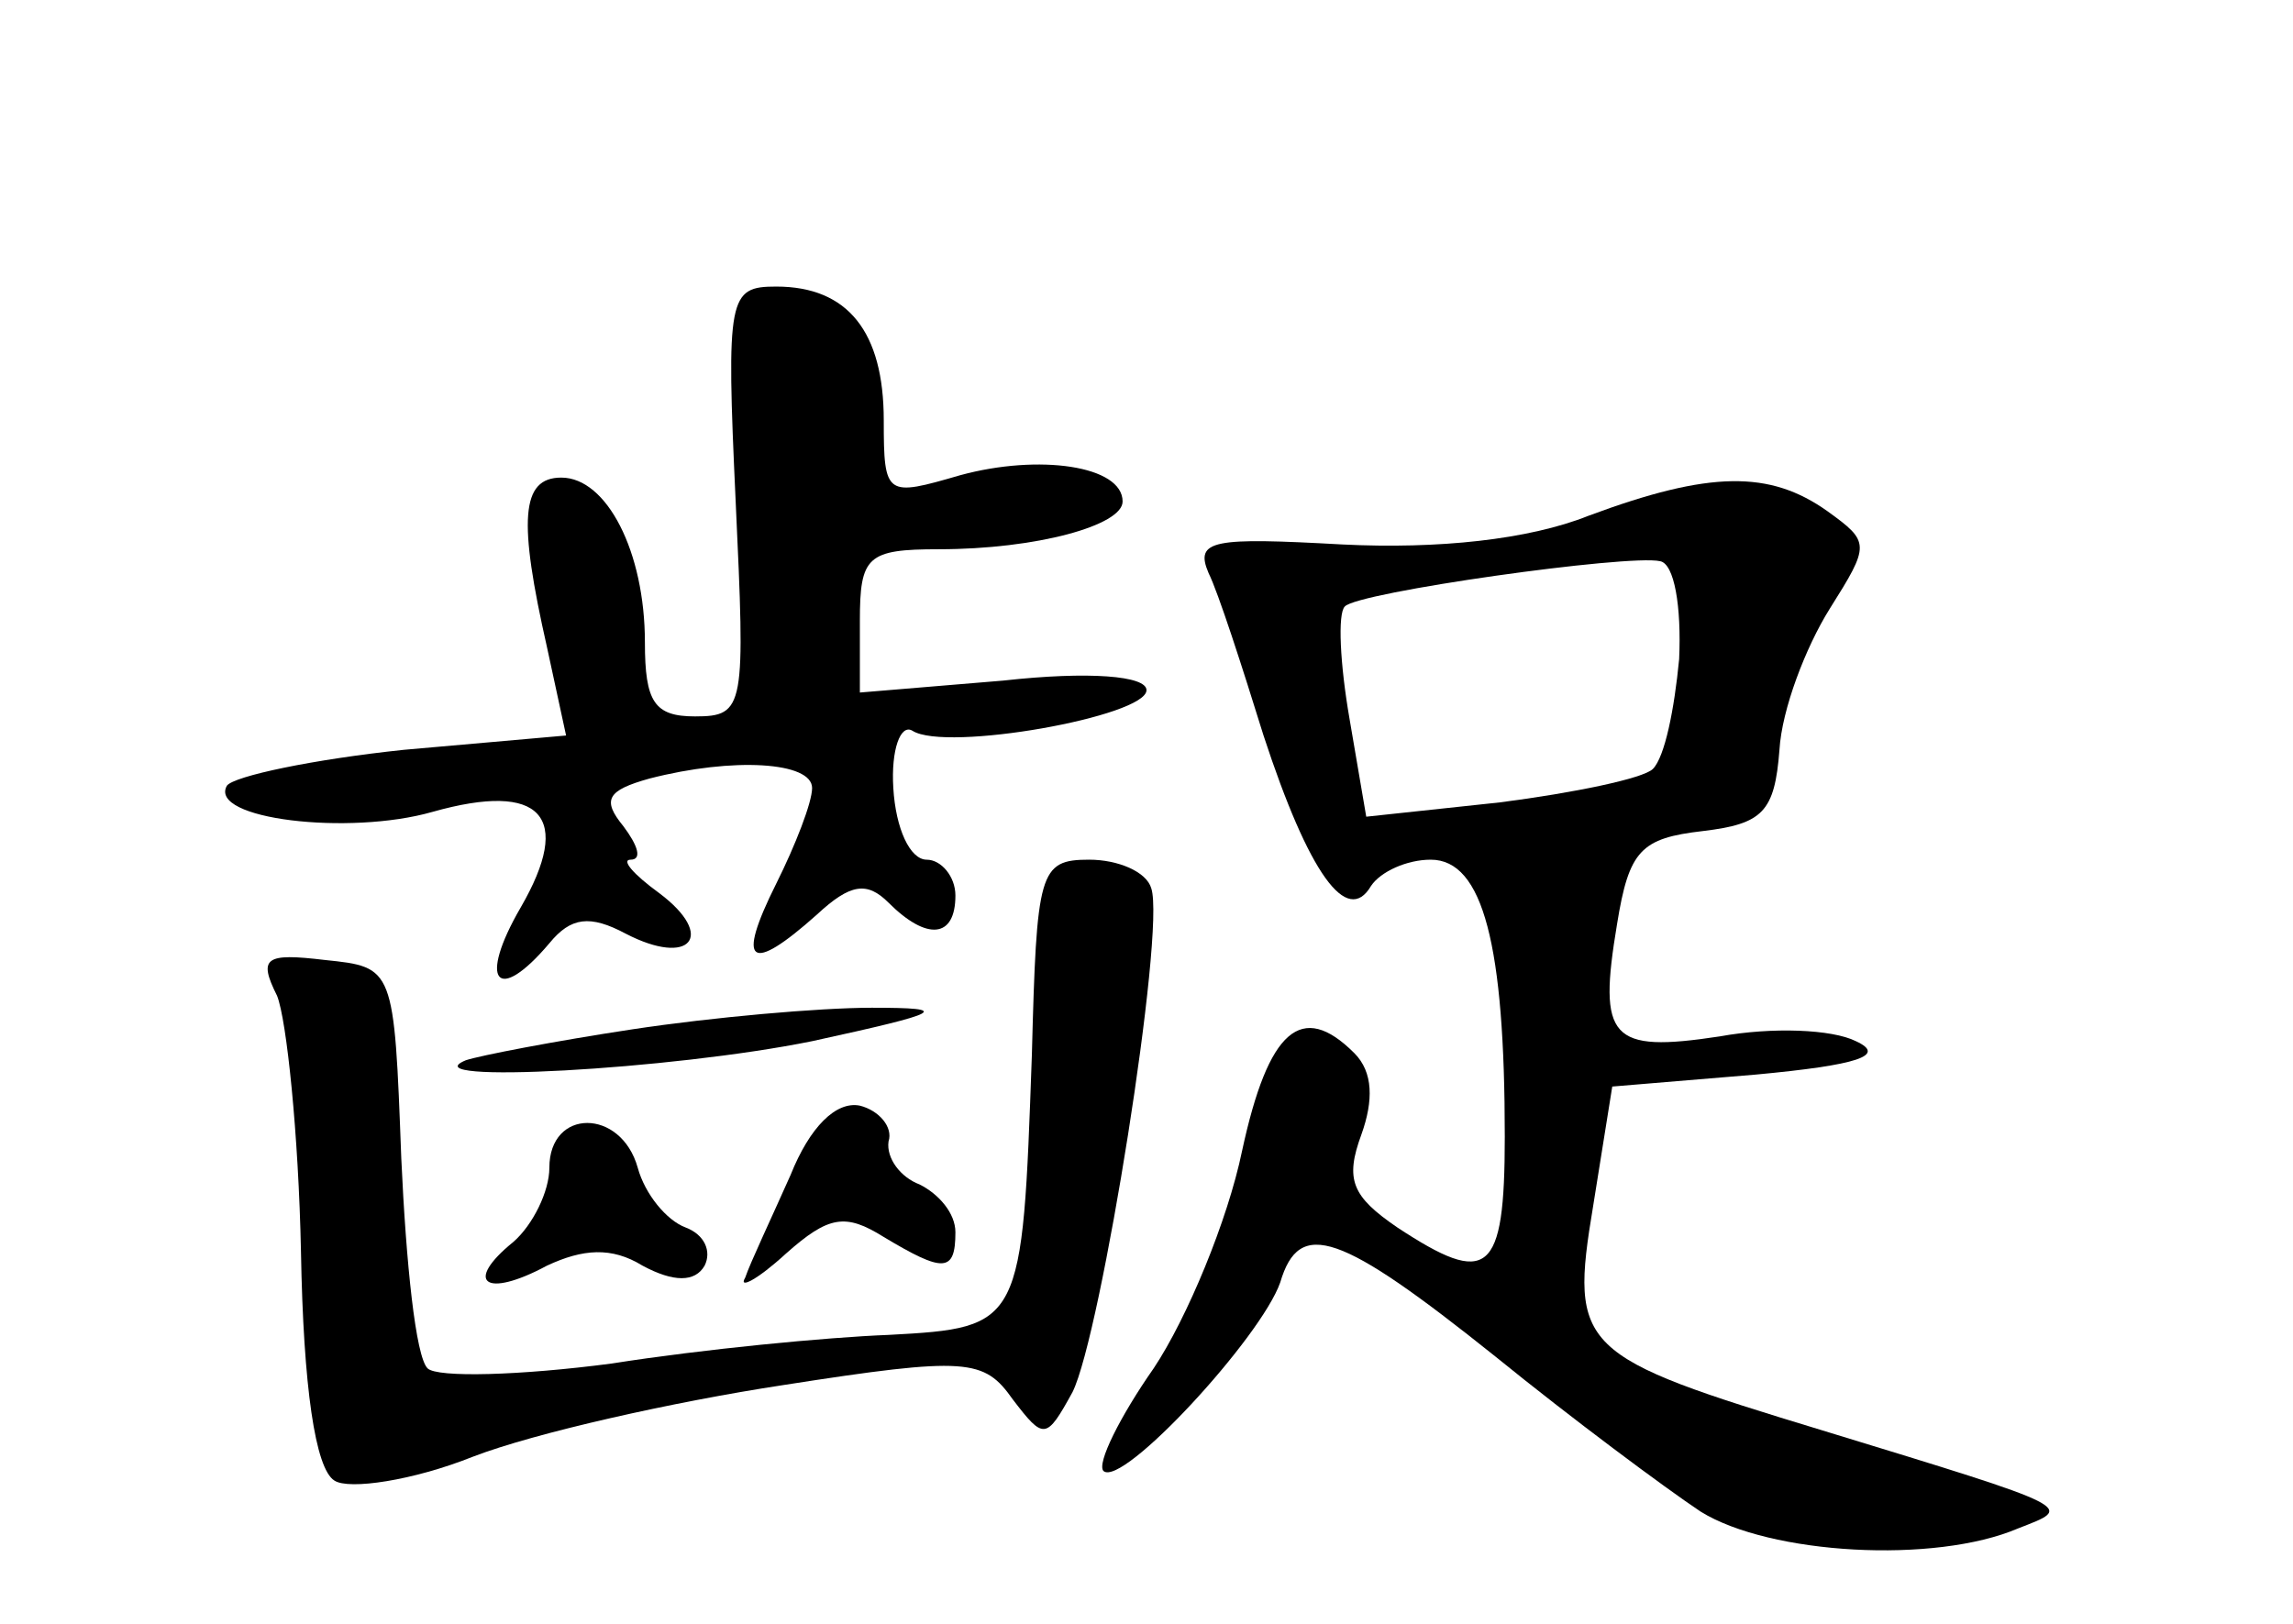 <?xml version="1.0" standalone="no"?>
<!DOCTYPE svg PUBLIC "-//W3C//DTD SVG 20010904//EN"
 "http://www.w3.org/TR/2001/REC-SVG-20010904/DTD/svg10.dtd">
<svg version="1.0" xmlns="http://www.w3.org/2000/svg"
 width="96pt" height="68pt" viewBox="0 0 96 68"
 preserveAspectRatio="xMidYMid meet">
<g transform="translate(0,68) scale(0.1,-0.1)"
fill="#000000" stroke="none">
<path d="M308 470 c4 -86 4 -90 -17 -90 -17 0 -21 6 -21 31 0 38 -16 69 -35
69 -17 0 -18 -18 -6 -71 l8 -37 -68 -6 c-38 -4 -71 -11 -74 -15 -8 -14 51 -21
86 -11 46 13 59 -2 37 -40 -18 -31 -10 -41 12 -15 9 11 17 12 32 4 27 -14 38
-1 14 17 -11 8 -16 14 -12 14 5 0 3 6 -3 14 -9 11 -7 15 11 20 35 9 68 7 68
-4 0 -6 -7 -24 -15 -40 -17 -34 -11 -38 17 -13 14 13 21 14 30 5 16 -16 28
-15 28 3 0 8 -6 15 -12 15 -7 0 -13 13 -14 30 -1 16 3 27 8 24 14 -9 98 6 98
17 0 6 -24 8 -60 4 l-60 -5 0 30 c0 27 3 30 33 30 41 0 77 10 77 20 0 15 -35
20 -68 11 -31 -9 -32 -9 -32 23 0 37 -15 56 -45 56 -20 0 -21 -4 -17 -90z"/>
<path d="M665 464 c-25 -10 -63 -14 -103 -12 -54 3 -62 2 -56 -12 4 -8 14 -39
23 -68 19 -58 35 -80 45 -63 4 6 15 11 25 11 22 0 31 -36 31 -116 0 -58 -7
-63 -45 -38 -19 13 -22 20 -15 39 5 14 5 26 -3 34 -22 22 -36 10 -47 -41 -6
-29 -23 -70 -37 -91 -14 -20 -24 -40 -21 -43 8 -7 66 56 74 79 8 27 25 21 90
-31 32 -26 71 -55 86 -65 29 -18 98 -22 133 -7 23 9 26 8 -82 41 -102 31 -106
34 -96 94 l8 50 60 5 c43 4 55 8 42 14 -10 5 -35 6 -57 2 -46 -7 -51 -1 -43
47 5 31 10 36 36 39 25 3 30 8 32 34 1 17 11 43 21 59 17 27 17 28 -1 41 -24
17 -49 17 -100 -2z m38 -60 c-2 -21 -6 -41 -11 -46 -4 -4 -33 -10 -64 -14
l-56 -6 -7 41 c-4 23 -5 44 -2 47 5 6 119 22 132 19 6 -1 9 -19 8 -41z"/>
<path d="M432 238 c-4 -113 -4 -114 -60 -117 -26 -1 -78 -6 -116 -12 -38 -5
-73 -6 -77 -2 -5 5 -9 44 -11 88 -3 80 -3 80 -32 83 -25 3 -28 1 -20 -15 4
-10 9 -58 10 -107 1 -57 6 -91 14 -96 6 -4 33 0 58 10 26 10 84 23 130 30 77
12 84 11 96 -6 13 -17 14 -17 25 3 12 24 39 193 33 211 -2 7 -14 12 -26 12
-21 0 -22 -5 -24 -82z"/>
<path d="M265 249 c-33 -5 -64 -11 -70 -13 -24 -10 86 -4 145 8 55 12 59 14
25 14 -22 0 -67 -4 -100 -9z"/>
<path d="M331 188 c-8 -18 -17 -37 -19 -43 -3 -5 5 -1 17 10 18 16 25 17 41 7
25 -15 30 -15 30 2 0 8 -7 16 -15 20 -8 3 -14 11 -13 18 2 6 -4 13 -12 15 -10
2 -21 -9 -29 -29z"/>
<path d="M230 191 c0 -10 -7 -24 -15 -31 -21 -17 -12 -24 14 -10 15 7 27 8 40
0 13 -7 22 -7 26 0 3 6 0 13 -8 16 -8 3 -17 14 -20 25 -7 25 -37 25 -37 0z"/>
</g>
</svg>
